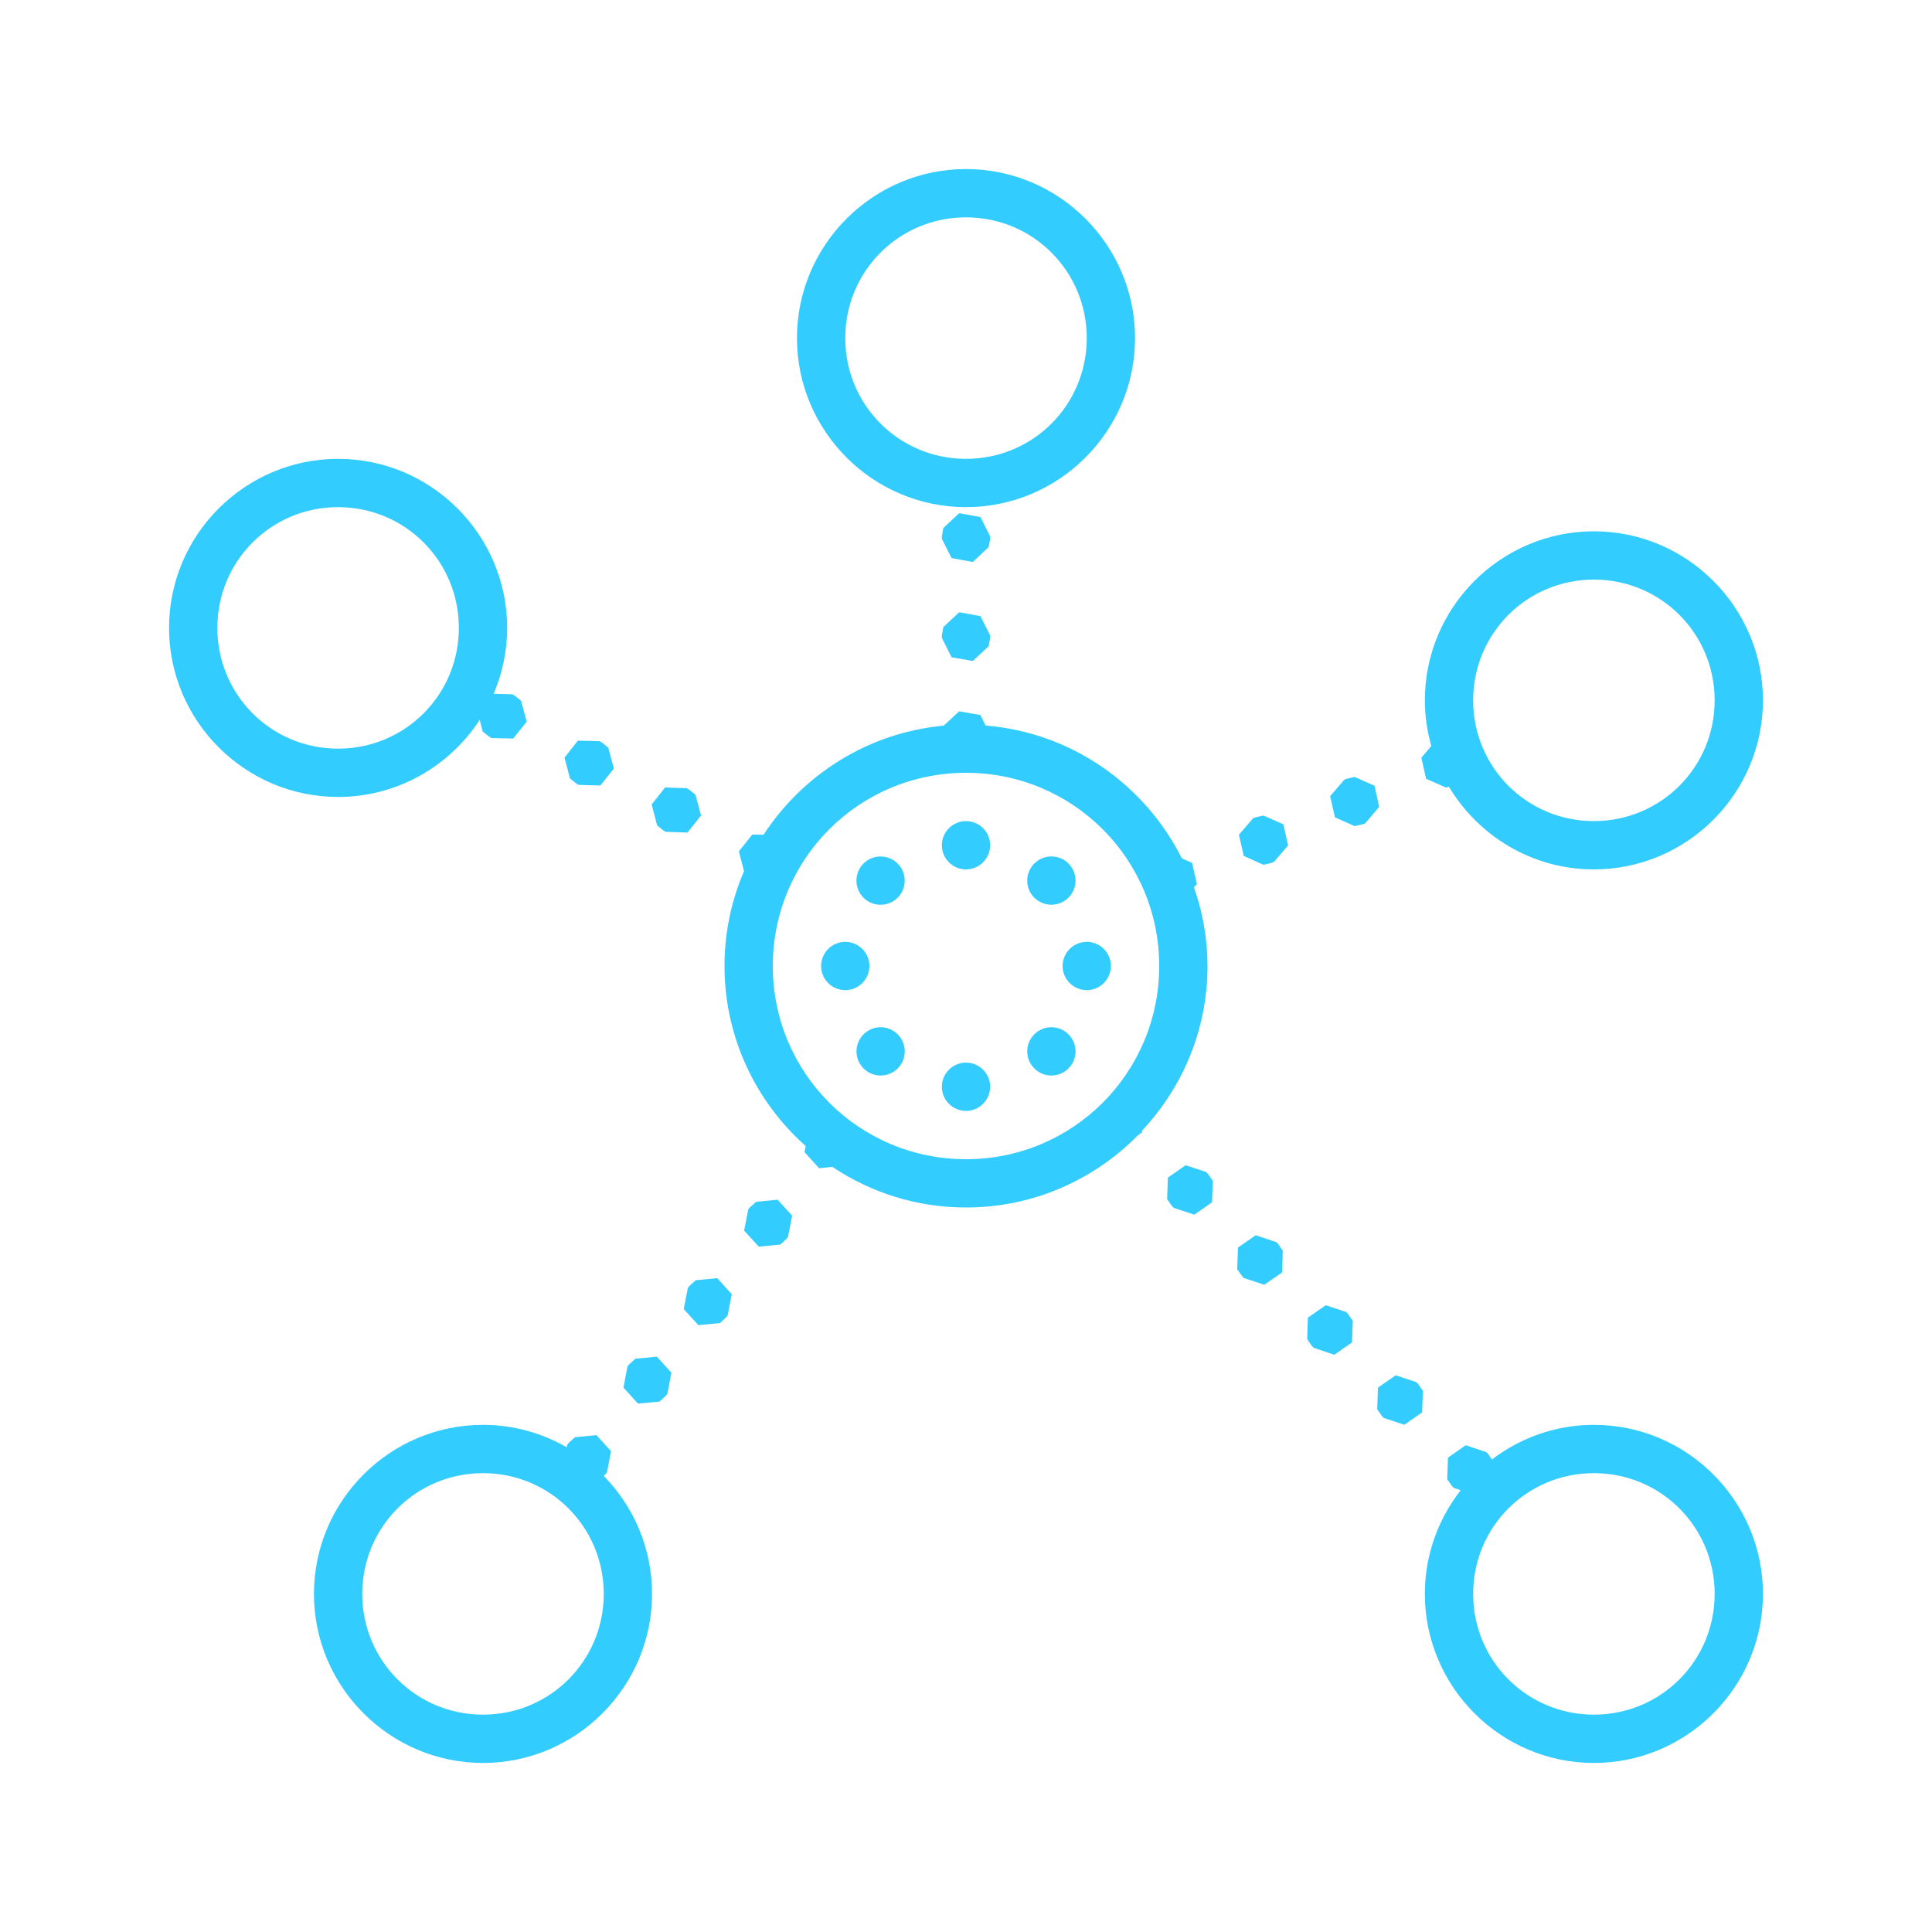 <?xml version="1.0" encoding="UTF-8"?>
<svg xmlns="http://www.w3.org/2000/svg" xmlns:xlink="http://www.w3.org/1999/xlink" viewBox="0 0 80 80" version="1.1" fill="#33ccff" width="100px" height="100px">
<g id="surface1" fill="#33ccff">
<path style=" " d="M 40 7 C 36.145 7 33 10.145 33 14 C 33 17.855 36.145 21 40 21 C 43.855 21 47 17.855 47 14 C 47 10.145 43.855 7 40 7 Z M 40 9 C 42.773 9 45 11.227 45 14 C 45 16.773 42.773 19 40 19 C 37.227 19 35 16.773 35 14 C 35 11.227 37.227 9 40 9 Z M 14 19 C 10.145 19 7 22.145 7 26 C 7 29.855 10.145 33 14 33 C 16.453 33 18.613 31.727 19.863 29.809 L 19.988 30.293 L 20.266 30.512 L 20.355 30.559 L 21.25 30.582 L 21.809 29.883 L 21.578 29.016 L 21.301 28.797 L 21.215 28.75 L 20.441 28.727 C 20.801 27.887 21 26.965 21 26 C 21 22.145 17.855 19 14 19 Z M 14 21 C 16.773 21 19 23.227 19 26 C 19 28.773 16.773 31 14 31 C 11.227 31 9 28.773 9 26 C 9 23.227 11.227 21 14 21 Z M 39.719 21.25 L 39.062 21.863 L 39 22.211 L 39 22.312 L 39.402 23.109 L 40.281 23.27 L 40.938 22.656 L 41 22.312 L 41 22.211 L 40.598 21.41 Z M 66 22 C 62.145 22 59 25.145 59 29 C 59 29.656 59.098 30.285 59.266 30.891 L 58.855 31.375 L 59.051 32.246 L 59.871 32.609 L 60 32.582 C 61.227 34.625 63.453 36 66 36 C 69.855 36 73 32.855 73 29 C 73 25.145 69.855 22 66 22 Z M 66 24 C 68.773 24 71 26.227 71 29 C 71 31.773 68.773 34 66 34 C 63.227 34 61 31.773 61 29 C 61 26.227 63.227 24 66 24 Z M 39.719 25.352 L 39.062 25.965 L 39 26.312 L 39 26.41 L 39.402 27.215 L 40.281 27.371 L 40.938 26.758 L 41 26.41 L 41 26.312 L 40.598 25.512 Z M 39.719 29.453 L 39.078 30.047 C 35.957 30.336 33.246 32.066 31.617 34.566 L 31.152 34.555 L 30.594 35.254 L 30.809 36.074 C 30.289 37.277 30 38.605 30 40 C 30 42.965 31.305 45.625 33.363 47.457 L 33.312 47.707 L 33.918 48.375 L 34.465 48.316 C 36.051 49.379 37.953 50 40 50 C 42.785 50 45.309 48.852 47.125 47.004 L 47.289 46.891 L 47.293 46.816 C 48.965 45.031 50 42.637 50 40 C 50 38.859 49.797 37.766 49.441 36.742 L 49.562 36.605 L 49.359 35.73 L 48.938 35.543 C 47.41 32.496 44.375 30.332 40.812 30.043 L 40.598 29.609 Z M 23.93 30.668 L 23.375 31.371 L 23.602 32.234 L 23.875 32.453 L 23.965 32.5 L 24.859 32.527 L 25.418 31.828 L 25.188 30.961 L 24.914 30.738 L 24.828 30.691 Z M 40 32 C 44.43 32 48 35.57 48 40 C 48 44.43 44.43 48 40 48 C 35.57 48 32 44.43 32 40 C 32 35.57 35.57 32 40 32 Z M 56.094 32.172 L 55.75 32.25 L 55.66 32.289 L 55.078 32.969 L 55.277 33.844 L 56.094 34.207 L 56.438 34.129 L 56.531 34.094 L 57.109 33.41 L 56.914 32.535 Z M 27.539 32.609 L 26.984 33.312 L 27.211 34.18 L 27.484 34.398 L 27.574 34.445 L 28.469 34.473 L 29.027 33.77 L 28.797 32.906 L 28.523 32.688 L 28.438 32.637 Z M 52.316 33.77 L 51.973 33.848 L 51.883 33.887 L 51.301 34.566 L 51.5 35.441 L 52.316 35.809 L 52.66 35.73 L 52.754 35.688 L 53.336 35.008 L 53.141 34.133 Z M 40 34 C 39.449 34 39 34.449 39 35 C 39 35.551 39.449 36 40 36 C 40.551 36 41 35.551 41 35 C 41 34.449 40.551 34 40 34 Z M 43.547 35.465 C 43.277 35.461 43.02 35.566 42.828 35.754 C 42.438 36.145 42.438 36.781 42.828 37.172 C 43.219 37.559 43.852 37.559 44.242 37.172 C 44.633 36.781 44.633 36.145 44.242 35.754 C 44.059 35.57 43.809 35.465 43.547 35.465 Z M 36.48 35.465 C 36.207 35.461 35.945 35.566 35.754 35.758 C 35.367 36.148 35.367 36.781 35.754 37.172 C 36.145 37.562 36.781 37.562 37.172 37.172 C 37.559 36.781 37.559 36.148 37.172 35.758 C 36.984 35.574 36.738 35.469 36.48 35.465 Z M 35 39 C 34.449 39 34 39.449 34 40 C 34 40.551 34.449 41 35 41 C 35.551 41 36 40.551 36 40 C 36 39.449 35.551 39 35 39 Z M 45 39 C 44.449 39 44 39.449 44 40 C 44 40.551 44.449 41 45 41 C 45.551 41 46 40.551 46 40 C 46 39.449 45.551 39 45 39 Z M 36.48 42.535 C 36.207 42.531 35.949 42.637 35.758 42.828 C 35.367 43.219 35.367 43.852 35.758 44.242 C 36.148 44.633 36.781 44.633 37.172 44.242 C 37.562 43.852 37.562 43.219 37.172 42.828 C 36.988 42.645 36.738 42.539 36.48 42.535 Z M 43.551 42.535 C 43.281 42.531 43.02 42.637 42.828 42.828 C 42.438 43.219 42.438 43.852 42.828 44.242 C 43.219 44.633 43.852 44.633 44.242 44.242 C 44.633 43.852 44.633 43.219 44.242 42.828 C 44.059 42.645 43.812 42.539 43.551 42.535 Z M 40 44 C 39.449 44 39 44.449 39 45 C 39 45.551 39.449 46 40 46 C 40.551 46 41 45.551 41 45 C 41 44.449 40.551 44 40 44 Z M 49.094 48.25 L 48.359 48.762 L 48.328 49.656 L 48.531 49.945 L 48.605 50.016 L 49.453 50.297 L 50.188 49.785 L 50.219 48.891 L 50.016 48.605 L 49.945 48.531 Z M 32.199 49.676 L 31.309 49.766 L 31.047 50 L 30.984 50.078 L 30.812 50.957 L 31.418 51.621 L 32.312 51.535 L 32.57 51.297 L 32.629 51.219 L 32.801 50.34 Z M 51.996 51.148 L 51.262 51.66 L 51.23 52.559 L 51.434 52.844 L 51.5 52.918 L 52.352 53.199 L 53.09 52.688 L 53.117 51.793 L 52.918 51.5 L 52.844 51.434 Z M 29.699 52.926 L 28.809 53.012 L 28.547 53.25 L 28.484 53.328 L 28.312 54.207 L 28.918 54.871 L 29.812 54.785 L 30.07 54.547 L 30.129 54.469 L 30.301 53.59 Z M 54.895 54.047 L 54.156 54.562 L 54.129 55.453 L 54.328 55.746 L 54.402 55.812 L 55.25 56.098 L 55.984 55.586 L 56.016 54.688 L 55.812 54.402 L 55.746 54.328 Z M 27.199 56.176 L 26.309 56.262 L 26.047 56.5 L 25.984 56.578 L 25.816 57.457 L 26.418 58.121 L 27.312 58.035 L 27.57 57.797 L 27.633 57.719 L 27.801 56.84 Z M 57.793 56.949 L 57.059 57.457 L 57.027 58.355 L 57.23 58.645 L 57.301 58.715 L 58.152 58.996 L 58.887 58.484 L 58.918 57.59 L 58.715 57.301 L 58.645 57.23 Z M 20 59 C 16.145 59 13 62.145 13 66 C 13 69.855 16.145 73 20 73 C 23.855 73 27 69.855 27 66 C 27 64.102 26.234 62.375 25 61.113 L 25.07 61.047 L 25.133 60.969 L 25.301 60.09 L 24.699 59.426 L 23.809 59.512 L 23.547 59.75 L 23.484 59.828 L 23.469 59.93 C 22.441 59.34 21.262 59 20 59 Z M 66 59 C 64.414 59 62.953 59.539 61.777 60.434 L 61.613 60.199 L 61.543 60.129 L 60.691 59.844 L 59.957 60.359 L 59.926 61.254 L 60.129 61.543 L 60.199 61.613 L 60.484 61.707 C 59.559 62.895 59 64.383 59 66 C 59 69.855 62.145 73 66 73 C 69.855 73 73 69.855 73 66 C 73 62.145 69.855 59 66 59 Z M 20 61 C 22.773 61 25 63.227 25 66 C 25 68.773 22.773 71 20 71 C 17.227 71 15 68.773 15 66 C 15 63.227 17.227 61 20 61 Z M 66 61 C 68.773 61 71 63.227 71 66 C 71 68.773 68.773 71 66 71 C 63.227 71 61 68.773 61 66 C 61 63.227 63.227 61 66 61 Z " fill="#33ccff"/>
</g>
</svg>
